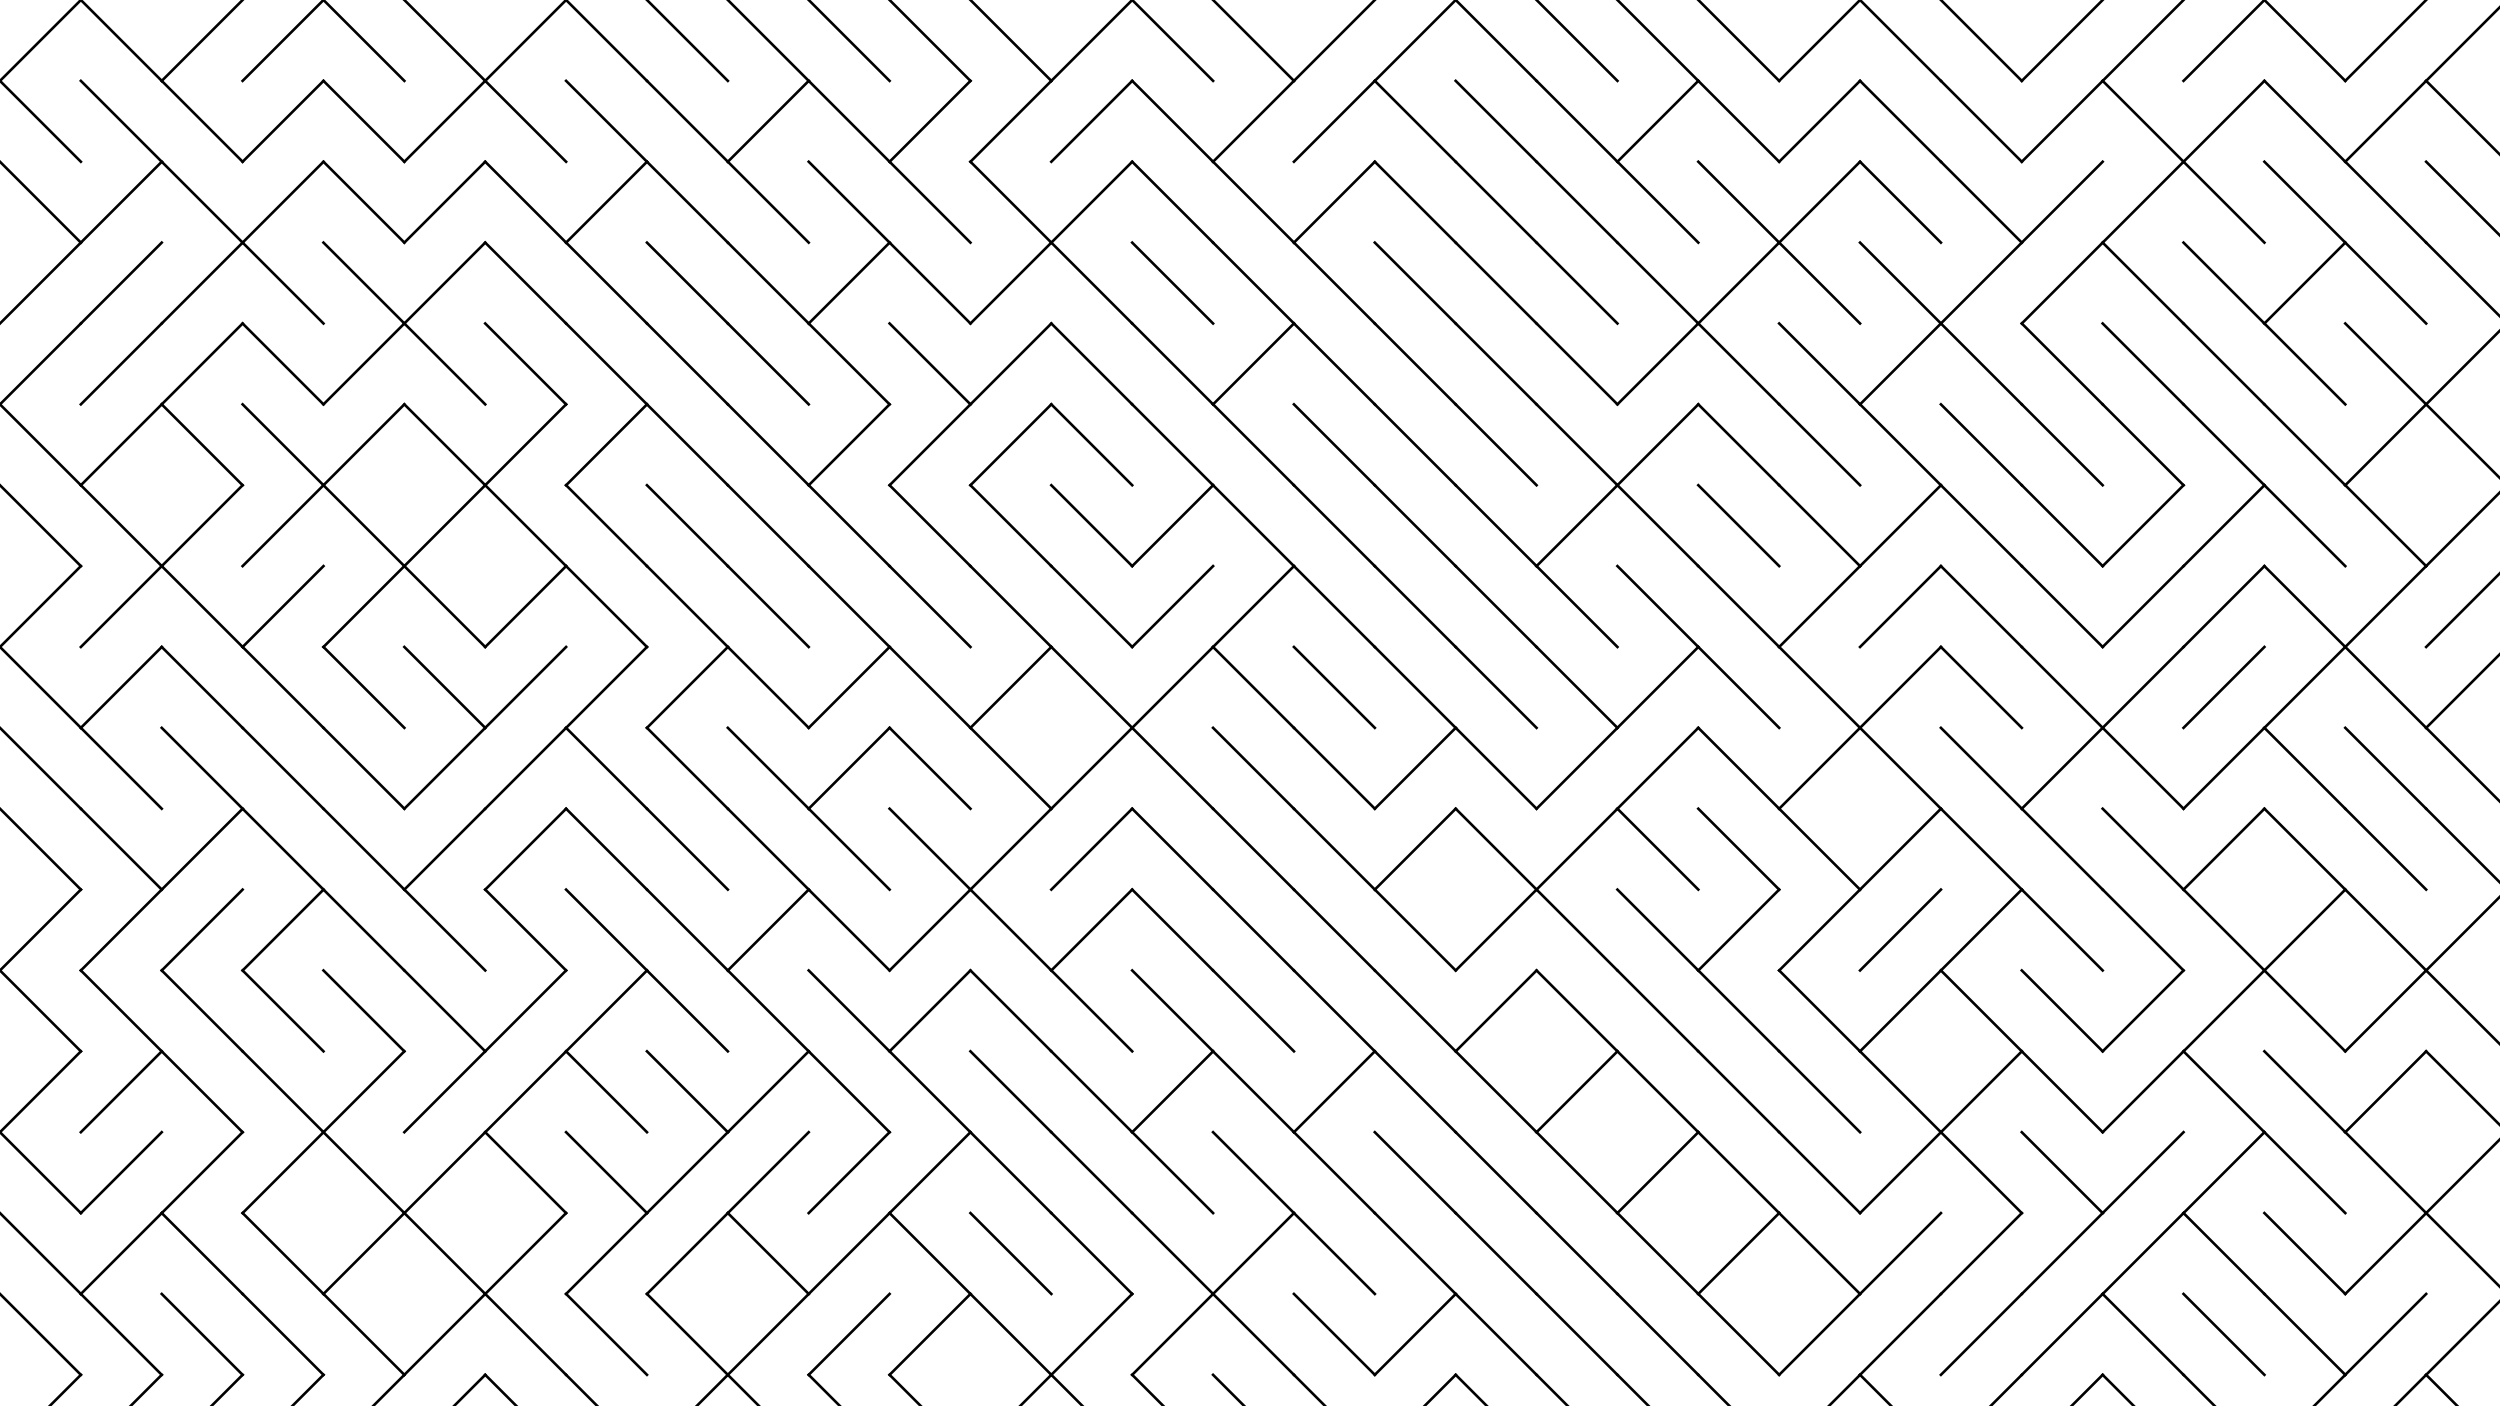 <svg xmlns="http://www.w3.org/2000/svg" version="1.1" xmlns:xlink="http://www.w3.org/1999/xlink" xmlns:svgjs="http://svgjs.dev/svgjs" viewBox="0 0 1422 800"><g stroke-width="1.5" stroke="hsl(353, 98%, 41%)" fill="none" stroke-linecap="square"><line x1="46" y1="0" x2="0" y2="46" opacity="0.22"></line><line x1="46" y1="0" x2="92" y2="46" opacity="0.24"></line><line x1="138" y1="0" x2="92" y2="46" opacity="0.20"></line><line x1="184" y1="0" x2="138" y2="46" opacity="0.14"></line><line x1="184" y1="0" x2="230" y2="46" opacity="0.26"></line><line x1="230" y1="0" x2="276" y2="46" opacity="0.13"></line><line x1="322" y1="0" x2="276" y2="46" opacity="0.98"></line><line x1="322" y1="0" x2="368" y2="46" opacity="0.19"></line><line x1="368" y1="0" x2="414" y2="46" opacity="0.63"></line><line x1="414" y1="0" x2="460" y2="46" opacity="0.66"></line><line x1="460" y1="0" x2="506" y2="46" opacity="0.94"></line><line x1="506" y1="0" x2="552" y2="46" opacity="0.81"></line><line x1="552" y1="0" x2="598" y2="46" opacity="0.96"></line><line x1="644" y1="0" x2="598" y2="46" opacity="0.51"></line><line x1="644" y1="0" x2="690" y2="46" opacity="0.62"></line><line x1="690" y1="0" x2="736" y2="46" opacity="0.76"></line><line x1="782" y1="0" x2="736" y2="46" opacity="0.09"></line><line x1="828" y1="0" x2="782" y2="46" opacity="0.44"></line><line x1="828" y1="0" x2="874" y2="46" opacity="0.84"></line><line x1="874" y1="0" x2="920" y2="46" opacity="0.40"></line><line x1="920" y1="0" x2="966" y2="46" opacity="0.69"></line><line x1="966" y1="0" x2="1012" y2="46" opacity="0.84"></line><line x1="1058" y1="0" x2="1012" y2="46" opacity="0.88"></line><line x1="1058" y1="0" x2="1104" y2="46" opacity="0.90"></line><line x1="1104" y1="0" x2="1150" y2="46" opacity="0.70"></line><line x1="1196" y1="0" x2="1150" y2="46" opacity="0.47"></line><line x1="1242" y1="0" x2="1196" y2="46" opacity="0.27"></line><line x1="1288" y1="0" x2="1242" y2="46" opacity="0.91"></line><line x1="1288" y1="0" x2="1334" y2="46" opacity="0.77"></line><line x1="1380" y1="0" x2="1334" y2="46" opacity="0.18"></line><line x1="1426" y1="0" x2="1380" y2="46" opacity="0.09"></line><line x1="0" y1="46" x2="46" y2="92" opacity="0.53"></line><line x1="46" y1="46" x2="92" y2="92" opacity="0.67"></line><line x1="92" y1="46" x2="138" y2="92" opacity="0.90"></line><line x1="184" y1="46" x2="138" y2="92" opacity="0.45"></line><line x1="184" y1="46" x2="230" y2="92" opacity="0.93"></line><line x1="276" y1="46" x2="230" y2="92" opacity="0.22"></line><line x1="276" y1="46" x2="322" y2="92" opacity="0.55"></line><line x1="322" y1="46" x2="368" y2="92" opacity="0.49"></line><line x1="368" y1="46" x2="414" y2="92" opacity="0.59"></line><line x1="460" y1="46" x2="414" y2="92" opacity="0.77"></line><line x1="460" y1="46" x2="506" y2="92" opacity="0.31"></line><line x1="552" y1="46" x2="506" y2="92" opacity="0.12"></line><line x1="598" y1="46" x2="552" y2="92" opacity="0.71"></line><line x1="644" y1="46" x2="598" y2="92" opacity="0.44"></line><line x1="644" y1="46" x2="690" y2="92" opacity="0.38"></line><line x1="736" y1="46" x2="690" y2="92" opacity="0.09"></line><line x1="782" y1="46" x2="736" y2="92" opacity="0.71"></line><line x1="782" y1="46" x2="828" y2="92" opacity="0.87"></line><line x1="828" y1="46" x2="874" y2="92" opacity="0.25"></line><line x1="874" y1="46" x2="920" y2="92" opacity="0.63"></line><line x1="966" y1="46" x2="920" y2="92" opacity="0.79"></line><line x1="966" y1="46" x2="1012" y2="92" opacity="1.00"></line><line x1="1058" y1="46" x2="1012" y2="92" opacity="0.68"></line><line x1="1058" y1="46" x2="1104" y2="92" opacity="0.42"></line><line x1="1104" y1="46" x2="1150" y2="92" opacity="0.10"></line><line x1="1196" y1="46" x2="1150" y2="92" opacity="0.09"></line><line x1="1196" y1="46" x2="1242" y2="92" opacity="0.46"></line><line x1="1288" y1="46" x2="1242" y2="92" opacity="0.56"></line><line x1="1288" y1="46" x2="1334" y2="92" opacity="0.51"></line><line x1="1380" y1="46" x2="1334" y2="92" opacity="0.89"></line><line x1="1380" y1="46" x2="1426" y2="92" opacity="0.36"></line><line x1="0" y1="92" x2="46" y2="138" opacity="0.25"></line><line x1="92" y1="92" x2="46" y2="138" opacity="0.26"></line><line x1="92" y1="92" x2="138" y2="138" opacity="0.94"></line><line x1="184" y1="92" x2="138" y2="138" opacity="0.50"></line><line x1="184" y1="92" x2="230" y2="138" opacity="0.59"></line><line x1="276" y1="92" x2="230" y2="138" opacity="0.41"></line><line x1="276" y1="92" x2="322" y2="138" opacity="0.27"></line><line x1="368" y1="92" x2="322" y2="138" opacity="0.26"></line><line x1="368" y1="92" x2="414" y2="138" opacity="0.44"></line><line x1="414" y1="92" x2="460" y2="138" opacity="0.42"></line><line x1="460" y1="92" x2="506" y2="138" opacity="0.17"></line><line x1="506" y1="92" x2="552" y2="138" opacity="0.93"></line><line x1="552" y1="92" x2="598" y2="138" opacity="0.66"></line><line x1="644" y1="92" x2="598" y2="138" opacity="0.60"></line><line x1="644" y1="92" x2="690" y2="138" opacity="0.67"></line><line x1="690" y1="92" x2="736" y2="138" opacity="0.19"></line><line x1="782" y1="92" x2="736" y2="138" opacity="0.09"></line><line x1="782" y1="92" x2="828" y2="138" opacity="0.55"></line><line x1="828" y1="92" x2="874" y2="138" opacity="0.70"></line><line x1="874" y1="92" x2="920" y2="138" opacity="0.11"></line><line x1="920" y1="92" x2="966" y2="138" opacity="0.44"></line><line x1="966" y1="92" x2="1012" y2="138" opacity="0.66"></line><line x1="1058" y1="92" x2="1012" y2="138" opacity="0.62"></line><line x1="1058" y1="92" x2="1104" y2="138" opacity="0.42"></line><line x1="1104" y1="92" x2="1150" y2="138" opacity="0.32"></line><line x1="1196" y1="92" x2="1150" y2="138" opacity="0.40"></line><line x1="1242" y1="92" x2="1196" y2="138" opacity="0.33"></line><line x1="1242" y1="92" x2="1288" y2="138" opacity="0.52"></line><line x1="1288" y1="92" x2="1334" y2="138" opacity="0.97"></line><line x1="1334" y1="92" x2="1380" y2="138" opacity="0.27"></line><line x1="1380" y1="92" x2="1426" y2="138" opacity="0.34"></line><line x1="46" y1="138" x2="0" y2="184" opacity="0.94"></line><line x1="92" y1="138" x2="46" y2="184" opacity="0.40"></line><line x1="138" y1="138" x2="92" y2="184" opacity="0.57"></line><line x1="138" y1="138" x2="184" y2="184" opacity="0.51"></line><line x1="184" y1="138" x2="230" y2="184" opacity="0.86"></line><line x1="276" y1="138" x2="230" y2="184" opacity="0.28"></line><line x1="276" y1="138" x2="322" y2="184" opacity="0.21"></line><line x1="322" y1="138" x2="368" y2="184" opacity="0.55"></line><line x1="368" y1="138" x2="414" y2="184" opacity="0.63"></line><line x1="414" y1="138" x2="460" y2="184" opacity="0.50"></line><line x1="506" y1="138" x2="460" y2="184" opacity="0.09"></line><line x1="506" y1="138" x2="552" y2="184" opacity="0.83"></line><line x1="598" y1="138" x2="552" y2="184" opacity="0.83"></line><line x1="598" y1="138" x2="644" y2="184" opacity="0.60"></line><line x1="644" y1="138" x2="690" y2="184" opacity="0.70"></line><line x1="690" y1="138" x2="736" y2="184" opacity="0.52"></line><line x1="736" y1="138" x2="782" y2="184" opacity="0.73"></line><line x1="782" y1="138" x2="828" y2="184" opacity="0.65"></line><line x1="828" y1="138" x2="874" y2="184" opacity="0.44"></line><line x1="874" y1="138" x2="920" y2="184" opacity="0.63"></line><line x1="920" y1="138" x2="966" y2="184" opacity="0.25"></line><line x1="1012" y1="138" x2="966" y2="184" opacity="0.22"></line><line x1="1012" y1="138" x2="1058" y2="184" opacity="0.96"></line><line x1="1058" y1="138" x2="1104" y2="184" opacity="0.39"></line><line x1="1150" y1="138" x2="1104" y2="184" opacity="0.97"></line><line x1="1196" y1="138" x2="1150" y2="184" opacity="0.79"></line><line x1="1196" y1="138" x2="1242" y2="184" opacity="0.61"></line><line x1="1242" y1="138" x2="1288" y2="184" opacity="0.94"></line><line x1="1334" y1="138" x2="1288" y2="184" opacity="0.93"></line><line x1="1334" y1="138" x2="1380" y2="184" opacity="0.47"></line><line x1="1380" y1="138" x2="1426" y2="184" opacity="0.39"></line><line x1="46" y1="184" x2="0" y2="230" opacity="1.00"></line><line x1="92" y1="184" x2="46" y2="230" opacity="0.87"></line><line x1="138" y1="184" x2="92" y2="230" opacity="0.31"></line><line x1="138" y1="184" x2="184" y2="230" opacity="0.30"></line><line x1="230" y1="184" x2="184" y2="230" opacity="0.31"></line><line x1="230" y1="184" x2="276" y2="230" opacity="0.63"></line><line x1="276" y1="184" x2="322" y2="230" opacity="0.42"></line><line x1="322" y1="184" x2="368" y2="230" opacity="0.97"></line><line x1="368" y1="184" x2="414" y2="230" opacity="0.49"></line><line x1="414" y1="184" x2="460" y2="230" opacity="0.86"></line><line x1="460" y1="184" x2="506" y2="230" opacity="0.72"></line><line x1="506" y1="184" x2="552" y2="230" opacity="0.71"></line><line x1="598" y1="184" x2="552" y2="230" opacity="0.16"></line><line x1="598" y1="184" x2="644" y2="230" opacity="0.15"></line><line x1="644" y1="184" x2="690" y2="230" opacity="0.46"></line><line x1="736" y1="184" x2="690" y2="230" opacity="0.45"></line><line x1="736" y1="184" x2="782" y2="230" opacity="0.17"></line><line x1="782" y1="184" x2="828" y2="230" opacity="0.17"></line><line x1="828" y1="184" x2="874" y2="230" opacity="0.22"></line><line x1="874" y1="184" x2="920" y2="230" opacity="0.19"></line><line x1="966" y1="184" x2="920" y2="230" opacity="0.19"></line><line x1="966" y1="184" x2="1012" y2="230" opacity="0.73"></line><line x1="1012" y1="184" x2="1058" y2="230" opacity="0.90"></line><line x1="1104" y1="184" x2="1058" y2="230" opacity="0.08"></line><line x1="1104" y1="184" x2="1150" y2="230" opacity="0.98"></line><line x1="1150" y1="184" x2="1196" y2="230" opacity="0.76"></line><line x1="1196" y1="184" x2="1242" y2="230" opacity="0.79"></line><line x1="1242" y1="184" x2="1288" y2="230" opacity="0.83"></line><line x1="1288" y1="184" x2="1334" y2="230" opacity="0.36"></line><line x1="1334" y1="184" x2="1380" y2="230" opacity="0.70"></line><line x1="1426" y1="184" x2="1380" y2="230" opacity="0.98"></line><line x1="0" y1="230" x2="46" y2="276" opacity="0.80"></line><line x1="92" y1="230" x2="46" y2="276" opacity="0.82"></line><line x1="92" y1="230" x2="138" y2="276" opacity="0.20"></line><line x1="138" y1="230" x2="184" y2="276" opacity="0.14"></line><line x1="230" y1="230" x2="184" y2="276" opacity="0.09"></line><line x1="230" y1="230" x2="276" y2="276" opacity="0.10"></line><line x1="322" y1="230" x2="276" y2="276" opacity="0.97"></line><line x1="368" y1="230" x2="322" y2="276" opacity="0.61"></line><line x1="368" y1="230" x2="414" y2="276" opacity="0.50"></line><line x1="414" y1="230" x2="460" y2="276" opacity="0.84"></line><line x1="506" y1="230" x2="460" y2="276" opacity="0.35"></line><line x1="552" y1="230" x2="506" y2="276" opacity="0.80"></line><line x1="598" y1="230" x2="552" y2="276" opacity="0.44"></line><line x1="598" y1="230" x2="644" y2="276" opacity="0.14"></line><line x1="644" y1="230" x2="690" y2="276" opacity="0.82"></line><line x1="690" y1="230" x2="736" y2="276" opacity="0.19"></line><line x1="736" y1="230" x2="782" y2="276" opacity="0.53"></line><line x1="782" y1="230" x2="828" y2="276" opacity="0.10"></line><line x1="828" y1="230" x2="874" y2="276" opacity="0.98"></line><line x1="874" y1="230" x2="920" y2="276" opacity="0.59"></line><line x1="966" y1="230" x2="920" y2="276" opacity="0.96"></line><line x1="966" y1="230" x2="1012" y2="276" opacity="0.11"></line><line x1="1012" y1="230" x2="1058" y2="276" opacity="1.00"></line><line x1="1058" y1="230" x2="1104" y2="276" opacity="0.46"></line><line x1="1104" y1="230" x2="1150" y2="276" opacity="0.53"></line><line x1="1150" y1="230" x2="1196" y2="276" opacity="0.86"></line><line x1="1196" y1="230" x2="1242" y2="276" opacity="0.65"></line><line x1="1242" y1="230" x2="1288" y2="276" opacity="0.58"></line><line x1="1288" y1="230" x2="1334" y2="276" opacity="0.27"></line><line x1="1380" y1="230" x2="1334" y2="276" opacity="0.68"></line><line x1="1380" y1="230" x2="1426" y2="276" opacity="0.66"></line><line x1="0" y1="276" x2="46" y2="322" opacity="0.77"></line><line x1="46" y1="276" x2="92" y2="322" opacity="0.94"></line><line x1="138" y1="276" x2="92" y2="322" opacity="0.49"></line><line x1="184" y1="276" x2="138" y2="322" opacity="0.42"></line><line x1="184" y1="276" x2="230" y2="322" opacity="0.81"></line><line x1="276" y1="276" x2="230" y2="322" opacity="0.48"></line><line x1="276" y1="276" x2="322" y2="322" opacity="0.37"></line><line x1="322" y1="276" x2="368" y2="322" opacity="0.77"></line><line x1="368" y1="276" x2="414" y2="322" opacity="0.55"></line><line x1="414" y1="276" x2="460" y2="322" opacity="0.65"></line><line x1="460" y1="276" x2="506" y2="322" opacity="0.19"></line><line x1="506" y1="276" x2="552" y2="322" opacity="0.08"></line><line x1="552" y1="276" x2="598" y2="322" opacity="0.32"></line><line x1="598" y1="276" x2="644" y2="322" opacity="0.93"></line><line x1="690" y1="276" x2="644" y2="322" opacity="0.73"></line><line x1="690" y1="276" x2="736" y2="322" opacity="0.19"></line><line x1="736" y1="276" x2="782" y2="322" opacity="0.19"></line><line x1="782" y1="276" x2="828" y2="322" opacity="0.11"></line><line x1="828" y1="276" x2="874" y2="322" opacity="0.98"></line><line x1="920" y1="276" x2="874" y2="322" opacity="0.91"></line><line x1="920" y1="276" x2="966" y2="322" opacity="0.11"></line><line x1="966" y1="276" x2="1012" y2="322" opacity="0.36"></line><line x1="1012" y1="276" x2="1058" y2="322" opacity="0.45"></line><line x1="1104" y1="276" x2="1058" y2="322" opacity="0.39"></line><line x1="1104" y1="276" x2="1150" y2="322" opacity="0.33"></line><line x1="1150" y1="276" x2="1196" y2="322" opacity="0.98"></line><line x1="1242" y1="276" x2="1196" y2="322" opacity="0.77"></line><line x1="1288" y1="276" x2="1242" y2="322" opacity="0.34"></line><line x1="1288" y1="276" x2="1334" y2="322" opacity="0.84"></line><line x1="1334" y1="276" x2="1380" y2="322" opacity="0.59"></line><line x1="1426" y1="276" x2="1380" y2="322" opacity="0.07"></line><line x1="46" y1="322" x2="0" y2="368" opacity="0.96"></line><line x1="92" y1="322" x2="46" y2="368" opacity="0.28"></line><line x1="92" y1="322" x2="138" y2="368" opacity="0.82"></line><line x1="184" y1="322" x2="138" y2="368" opacity="0.25"></line><line x1="230" y1="322" x2="184" y2="368" opacity="0.93"></line><line x1="230" y1="322" x2="276" y2="368" opacity="0.45"></line><line x1="322" y1="322" x2="276" y2="368" opacity="0.23"></line><line x1="322" y1="322" x2="368" y2="368" opacity="0.30"></line><line x1="368" y1="322" x2="414" y2="368" opacity="0.83"></line><line x1="414" y1="322" x2="460" y2="368" opacity="0.53"></line><line x1="460" y1="322" x2="506" y2="368" opacity="0.68"></line><line x1="506" y1="322" x2="552" y2="368" opacity="0.83"></line><line x1="552" y1="322" x2="598" y2="368" opacity="0.39"></line><line x1="598" y1="322" x2="644" y2="368" opacity="0.21"></line><line x1="690" y1="322" x2="644" y2="368" opacity="0.97"></line><line x1="736" y1="322" x2="690" y2="368" opacity="0.72"></line><line x1="736" y1="322" x2="782" y2="368" opacity="0.50"></line><line x1="782" y1="322" x2="828" y2="368" opacity="0.83"></line><line x1="828" y1="322" x2="874" y2="368" opacity="0.63"></line><line x1="874" y1="322" x2="920" y2="368" opacity="0.85"></line><line x1="920" y1="322" x2="966" y2="368" opacity="0.85"></line><line x1="966" y1="322" x2="1012" y2="368" opacity="0.55"></line><line x1="1058" y1="322" x2="1012" y2="368" opacity="0.59"></line><line x1="1104" y1="322" x2="1058" y2="368" opacity="0.85"></line><line x1="1104" y1="322" x2="1150" y2="368" opacity="0.68"></line><line x1="1150" y1="322" x2="1196" y2="368" opacity="0.60"></line><line x1="1242" y1="322" x2="1196" y2="368" opacity="0.41"></line><line x1="1288" y1="322" x2="1242" y2="368" opacity="0.32"></line><line x1="1288" y1="322" x2="1334" y2="368" opacity="0.39"></line><line x1="1380" y1="322" x2="1334" y2="368" opacity="0.87"></line><line x1="1426" y1="322" x2="1380" y2="368" opacity="0.87"></line><line x1="0" y1="368" x2="46" y2="414" opacity="0.90"></line><line x1="92" y1="368" x2="46" y2="414" opacity="0.80"></line><line x1="92" y1="368" x2="138" y2="414" opacity="0.11"></line><line x1="138" y1="368" x2="184" y2="414" opacity="0.36"></line><line x1="184" y1="368" x2="230" y2="414" opacity="0.67"></line><line x1="230" y1="368" x2="276" y2="414" opacity="0.58"></line><line x1="322" y1="368" x2="276" y2="414" opacity="0.70"></line><line x1="368" y1="368" x2="322" y2="414" opacity="0.97"></line><line x1="414" y1="368" x2="368" y2="414" opacity="0.62"></line><line x1="414" y1="368" x2="460" y2="414" opacity="0.82"></line><line x1="506" y1="368" x2="460" y2="414" opacity="0.33"></line><line x1="506" y1="368" x2="552" y2="414" opacity="0.59"></line><line x1="598" y1="368" x2="552" y2="414" opacity="0.77"></line><line x1="598" y1="368" x2="644" y2="414" opacity="0.69"></line><line x1="690" y1="368" x2="644" y2="414" opacity="0.77"></line><line x1="690" y1="368" x2="736" y2="414" opacity="0.46"></line><line x1="736" y1="368" x2="782" y2="414" opacity="0.96"></line><line x1="782" y1="368" x2="828" y2="414" opacity="0.59"></line><line x1="828" y1="368" x2="874" y2="414" opacity="0.57"></line><line x1="874" y1="368" x2="920" y2="414" opacity="0.48"></line><line x1="966" y1="368" x2="920" y2="414" opacity="0.08"></line><line x1="966" y1="368" x2="1012" y2="414" opacity="0.39"></line><line x1="1012" y1="368" x2="1058" y2="414" opacity="0.36"></line><line x1="1104" y1="368" x2="1058" y2="414" opacity="0.12"></line><line x1="1104" y1="368" x2="1150" y2="414" opacity="0.64"></line><line x1="1150" y1="368" x2="1196" y2="414" opacity="0.74"></line><line x1="1242" y1="368" x2="1196" y2="414" opacity="0.38"></line><line x1="1288" y1="368" x2="1242" y2="414" opacity="0.36"></line><line x1="1334" y1="368" x2="1288" y2="414" opacity="0.35"></line><line x1="1334" y1="368" x2="1380" y2="414" opacity="0.23"></line><line x1="1426" y1="368" x2="1380" y2="414" opacity="0.86"></line><line x1="0" y1="414" x2="46" y2="460" opacity="0.15"></line><line x1="46" y1="414" x2="92" y2="460" opacity="0.97"></line><line x1="92" y1="414" x2="138" y2="460" opacity="0.67"></line><line x1="138" y1="414" x2="184" y2="460" opacity="0.66"></line><line x1="184" y1="414" x2="230" y2="460" opacity="0.79"></line><line x1="276" y1="414" x2="230" y2="460" opacity="0.72"></line><line x1="322" y1="414" x2="276" y2="460" opacity="0.39"></line><line x1="322" y1="414" x2="368" y2="460" opacity="0.36"></line><line x1="368" y1="414" x2="414" y2="460" opacity="0.36"></line><line x1="414" y1="414" x2="460" y2="460" opacity="0.42"></line><line x1="506" y1="414" x2="460" y2="460" opacity="0.84"></line><line x1="506" y1="414" x2="552" y2="460" opacity="0.41"></line><line x1="552" y1="414" x2="598" y2="460" opacity="0.64"></line><line x1="644" y1="414" x2="598" y2="460" opacity="0.72"></line><line x1="644" y1="414" x2="690" y2="460" opacity="0.10"></line><line x1="690" y1="414" x2="736" y2="460" opacity="0.82"></line><line x1="736" y1="414" x2="782" y2="460" opacity="0.57"></line><line x1="828" y1="414" x2="782" y2="460" opacity="0.46"></line><line x1="828" y1="414" x2="874" y2="460" opacity="0.27"></line><line x1="920" y1="414" x2="874" y2="460" opacity="0.25"></line><line x1="966" y1="414" x2="920" y2="460" opacity="0.88"></line><line x1="966" y1="414" x2="1012" y2="460" opacity="0.98"></line><line x1="1058" y1="414" x2="1012" y2="460" opacity="0.13"></line><line x1="1058" y1="414" x2="1104" y2="460" opacity="0.73"></line><line x1="1104" y1="414" x2="1150" y2="460" opacity="0.81"></line><line x1="1196" y1="414" x2="1150" y2="460" opacity="0.58"></line><line x1="1196" y1="414" x2="1242" y2="460" opacity="0.39"></line><line x1="1288" y1="414" x2="1242" y2="460" opacity="0.26"></line><line x1="1288" y1="414" x2="1334" y2="460" opacity="0.62"></line><line x1="1334" y1="414" x2="1380" y2="460" opacity="0.57"></line><line x1="1380" y1="414" x2="1426" y2="460" opacity="0.55"></line><line x1="0" y1="460" x2="46" y2="506" opacity="0.98"></line><line x1="46" y1="460" x2="92" y2="506" opacity="0.13"></line><line x1="138" y1="460" x2="92" y2="506" opacity="0.80"></line><line x1="138" y1="460" x2="184" y2="506" opacity="0.20"></line><line x1="184" y1="460" x2="230" y2="506" opacity="0.89"></line><line x1="276" y1="460" x2="230" y2="506" opacity="0.77"></line><line x1="322" y1="460" x2="276" y2="506" opacity="0.65"></line><line x1="322" y1="460" x2="368" y2="506" opacity="0.32"></line><line x1="368" y1="460" x2="414" y2="506" opacity="0.76"></line><line x1="414" y1="460" x2="460" y2="506" opacity="0.65"></line><line x1="460" y1="460" x2="506" y2="506" opacity="0.27"></line><line x1="506" y1="460" x2="552" y2="506" opacity="0.19"></line><line x1="598" y1="460" x2="552" y2="506" opacity="0.11"></line><line x1="644" y1="460" x2="598" y2="506" opacity="0.43"></line><line x1="644" y1="460" x2="690" y2="506" opacity="0.16"></line><line x1="690" y1="460" x2="736" y2="506" opacity="0.64"></line><line x1="736" y1="460" x2="782" y2="506" opacity="0.23"></line><line x1="828" y1="460" x2="782" y2="506" opacity="0.25"></line><line x1="828" y1="460" x2="874" y2="506" opacity="0.98"></line><line x1="920" y1="460" x2="874" y2="506" opacity="0.65"></line><line x1="920" y1="460" x2="966" y2="506" opacity="0.29"></line><line x1="966" y1="460" x2="1012" y2="506" opacity="0.99"></line><line x1="1012" y1="460" x2="1058" y2="506" opacity="0.48"></line><line x1="1104" y1="460" x2="1058" y2="506" opacity="0.45"></line><line x1="1104" y1="460" x2="1150" y2="506" opacity="0.47"></line><line x1="1150" y1="460" x2="1196" y2="506" opacity="0.38"></line><line x1="1196" y1="460" x2="1242" y2="506" opacity="0.07"></line><line x1="1288" y1="460" x2="1242" y2="506" opacity="0.15"></line><line x1="1288" y1="460" x2="1334" y2="506" opacity="0.89"></line><line x1="1334" y1="460" x2="1380" y2="506" opacity="0.47"></line><line x1="1380" y1="460" x2="1426" y2="506" opacity="0.68"></line><line x1="46" y1="506" x2="0" y2="552" opacity="0.46"></line><line x1="92" y1="506" x2="46" y2="552" opacity="0.18"></line><line x1="138" y1="506" x2="92" y2="552" opacity="0.50"></line><line x1="184" y1="506" x2="138" y2="552" opacity="0.13"></line><line x1="184" y1="506" x2="230" y2="552" opacity="0.81"></line><line x1="230" y1="506" x2="276" y2="552" opacity="0.40"></line><line x1="276" y1="506" x2="322" y2="552" opacity="0.19"></line><line x1="322" y1="506" x2="368" y2="552" opacity="0.67"></line><line x1="368" y1="506" x2="414" y2="552" opacity="0.18"></line><line x1="460" y1="506" x2="414" y2="552" opacity="0.49"></line><line x1="460" y1="506" x2="506" y2="552" opacity="0.32"></line><line x1="552" y1="506" x2="506" y2="552" opacity="0.88"></line><line x1="552" y1="506" x2="598" y2="552" opacity="0.54"></line><line x1="644" y1="506" x2="598" y2="552" opacity="0.27"></line><line x1="644" y1="506" x2="690" y2="552" opacity="0.36"></line><line x1="690" y1="506" x2="736" y2="552" opacity="0.53"></line><line x1="736" y1="506" x2="782" y2="552" opacity="0.48"></line><line x1="782" y1="506" x2="828" y2="552" opacity="0.50"></line><line x1="874" y1="506" x2="828" y2="552" opacity="0.87"></line><line x1="874" y1="506" x2="920" y2="552" opacity="0.44"></line><line x1="920" y1="506" x2="966" y2="552" opacity="0.14"></line><line x1="1012" y1="506" x2="966" y2="552" opacity="0.90"></line><line x1="1058" y1="506" x2="1012" y2="552" opacity="0.96"></line><line x1="1104" y1="506" x2="1058" y2="552" opacity="0.55"></line><line x1="1150" y1="506" x2="1104" y2="552" opacity="0.29"></line><line x1="1150" y1="506" x2="1196" y2="552" opacity="0.56"></line><line x1="1196" y1="506" x2="1242" y2="552" opacity="0.40"></line><line x1="1242" y1="506" x2="1288" y2="552" opacity="0.16"></line><line x1="1334" y1="506" x2="1288" y2="552" opacity="0.74"></line><line x1="1334" y1="506" x2="1380" y2="552" opacity="0.61"></line><line x1="1426" y1="506" x2="1380" y2="552" opacity="0.55"></line><line x1="0" y1="552" x2="46" y2="598" opacity="0.57"></line><line x1="46" y1="552" x2="92" y2="598" opacity="0.19"></line><line x1="92" y1="552" x2="138" y2="598" opacity="0.81"></line><line x1="138" y1="552" x2="184" y2="598" opacity="0.49"></line><line x1="184" y1="552" x2="230" y2="598" opacity="0.71"></line><line x1="230" y1="552" x2="276" y2="598" opacity="0.37"></line><line x1="322" y1="552" x2="276" y2="598" opacity="0.41"></line><line x1="368" y1="552" x2="322" y2="598" opacity="0.23"></line><line x1="368" y1="552" x2="414" y2="598" opacity="0.65"></line><line x1="414" y1="552" x2="460" y2="598" opacity="0.46"></line><line x1="460" y1="552" x2="506" y2="598" opacity="0.63"></line><line x1="552" y1="552" x2="506" y2="598" opacity="0.93"></line><line x1="552" y1="552" x2="598" y2="598" opacity="0.83"></line><line x1="598" y1="552" x2="644" y2="598" opacity="0.11"></line><line x1="644" y1="552" x2="690" y2="598" opacity="0.32"></line><line x1="690" y1="552" x2="736" y2="598" opacity="0.61"></line><line x1="736" y1="552" x2="782" y2="598" opacity="0.69"></line><line x1="782" y1="552" x2="828" y2="598" opacity="0.95"></line><line x1="874" y1="552" x2="828" y2="598" opacity="0.99"></line><line x1="874" y1="552" x2="920" y2="598" opacity="0.85"></line><line x1="920" y1="552" x2="966" y2="598" opacity="0.58"></line><line x1="966" y1="552" x2="1012" y2="598" opacity="0.09"></line><line x1="1012" y1="552" x2="1058" y2="598" opacity="0.56"></line><line x1="1104" y1="552" x2="1058" y2="598" opacity="0.66"></line><line x1="1104" y1="552" x2="1150" y2="598" opacity="0.23"></line><line x1="1150" y1="552" x2="1196" y2="598" opacity="0.59"></line><line x1="1242" y1="552" x2="1196" y2="598" opacity="0.19"></line><line x1="1288" y1="552" x2="1242" y2="598" opacity="0.88"></line><line x1="1288" y1="552" x2="1334" y2="598" opacity="0.20"></line><line x1="1380" y1="552" x2="1334" y2="598" opacity="0.58"></line><line x1="1380" y1="552" x2="1426" y2="598" opacity="0.27"></line><line x1="46" y1="598" x2="0" y2="644" opacity="0.75"></line><line x1="92" y1="598" x2="46" y2="644" opacity="0.25"></line><line x1="92" y1="598" x2="138" y2="644" opacity="0.80"></line><line x1="138" y1="598" x2="184" y2="644" opacity="0.30"></line><line x1="230" y1="598" x2="184" y2="644" opacity="0.57"></line><line x1="276" y1="598" x2="230" y2="644" opacity="0.97"></line><line x1="322" y1="598" x2="276" y2="644" opacity="0.13"></line><line x1="322" y1="598" x2="368" y2="644" opacity="0.59"></line><line x1="368" y1="598" x2="414" y2="644" opacity="0.21"></line><line x1="460" y1="598" x2="414" y2="644" opacity="0.66"></line><line x1="460" y1="598" x2="506" y2="644" opacity="0.87"></line><line x1="506" y1="598" x2="552" y2="644" opacity="0.28"></line><line x1="552" y1="598" x2="598" y2="644" opacity="0.66"></line><line x1="598" y1="598" x2="644" y2="644" opacity="0.69"></line><line x1="690" y1="598" x2="644" y2="644" opacity="0.93"></line><line x1="690" y1="598" x2="736" y2="644" opacity="0.74"></line><line x1="782" y1="598" x2="736" y2="644" opacity="0.27"></line><line x1="782" y1="598" x2="828" y2="644" opacity="0.99"></line><line x1="828" y1="598" x2="874" y2="644" opacity="0.66"></line><line x1="920" y1="598" x2="874" y2="644" opacity="0.44"></line><line x1="920" y1="598" x2="966" y2="644" opacity="0.14"></line><line x1="966" y1="598" x2="1012" y2="644" opacity="0.19"></line><line x1="1012" y1="598" x2="1058" y2="644" opacity="0.10"></line><line x1="1058" y1="598" x2="1104" y2="644" opacity="0.69"></line><line x1="1150" y1="598" x2="1104" y2="644" opacity="0.33"></line><line x1="1150" y1="598" x2="1196" y2="644" opacity="0.14"></line><line x1="1242" y1="598" x2="1196" y2="644" opacity="0.23"></line><line x1="1242" y1="598" x2="1288" y2="644" opacity="0.35"></line><line x1="1288" y1="598" x2="1334" y2="644" opacity="0.90"></line><line x1="1380" y1="598" x2="1334" y2="644" opacity="0.92"></line><line x1="1380" y1="598" x2="1426" y2="644" opacity="0.96"></line><line x1="0" y1="644" x2="46" y2="690" opacity="0.75"></line><line x1="92" y1="644" x2="46" y2="690" opacity="0.82"></line><line x1="138" y1="644" x2="92" y2="690" opacity="0.64"></line><line x1="184" y1="644" x2="138" y2="690" opacity="0.49"></line><line x1="184" y1="644" x2="230" y2="690" opacity="0.19"></line><line x1="276" y1="644" x2="230" y2="690" opacity="0.38"></line><line x1="276" y1="644" x2="322" y2="690" opacity="0.96"></line><line x1="322" y1="644" x2="368" y2="690" opacity="0.19"></line><line x1="414" y1="644" x2="368" y2="690" opacity="0.72"></line><line x1="460" y1="644" x2="414" y2="690" opacity="0.43"></line><line x1="506" y1="644" x2="460" y2="690" opacity="0.90"></line><line x1="552" y1="644" x2="506" y2="690" opacity="0.17"></line><line x1="552" y1="644" x2="598" y2="690" opacity="0.92"></line><line x1="598" y1="644" x2="644" y2="690" opacity="0.43"></line><line x1="644" y1="644" x2="690" y2="690" opacity="0.08"></line><line x1="690" y1="644" x2="736" y2="690" opacity="0.80"></line><line x1="736" y1="644" x2="782" y2="690" opacity="0.78"></line><line x1="782" y1="644" x2="828" y2="690" opacity="0.39"></line><line x1="828" y1="644" x2="874" y2="690" opacity="0.92"></line><line x1="874" y1="644" x2="920" y2="690" opacity="0.77"></line><line x1="966" y1="644" x2="920" y2="690" opacity="0.63"></line><line x1="966" y1="644" x2="1012" y2="690" opacity="0.08"></line><line x1="1012" y1="644" x2="1058" y2="690" opacity="0.35"></line><line x1="1104" y1="644" x2="1058" y2="690" opacity="0.21"></line><line x1="1104" y1="644" x2="1150" y2="690" opacity="0.34"></line><line x1="1150" y1="644" x2="1196" y2="690" opacity="0.48"></line><line x1="1242" y1="644" x2="1196" y2="690" opacity="0.94"></line><line x1="1288" y1="644" x2="1242" y2="690" opacity="0.09"></line><line x1="1288" y1="644" x2="1334" y2="690" opacity="0.89"></line><line x1="1334" y1="644" x2="1380" y2="690" opacity="0.89"></line><line x1="1426" y1="644" x2="1380" y2="690" opacity="0.28"></line><line x1="0" y1="690" x2="46" y2="736" opacity="0.36"></line><line x1="92" y1="690" x2="46" y2="736" opacity="0.91"></line><line x1="92" y1="690" x2="138" y2="736" opacity="0.68"></line><line x1="138" y1="690" x2="184" y2="736" opacity="0.68"></line><line x1="230" y1="690" x2="184" y2="736" opacity="0.22"></line><line x1="230" y1="690" x2="276" y2="736" opacity="0.72"></line><line x1="322" y1="690" x2="276" y2="736" opacity="0.72"></line><line x1="368" y1="690" x2="322" y2="736" opacity="0.85"></line><line x1="414" y1="690" x2="368" y2="736" opacity="0.97"></line><line x1="414" y1="690" x2="460" y2="736" opacity="0.08"></line><line x1="506" y1="690" x2="460" y2="736" opacity="0.92"></line><line x1="506" y1="690" x2="552" y2="736" opacity="0.54"></line><line x1="552" y1="690" x2="598" y2="736" opacity="0.20"></line><line x1="598" y1="690" x2="644" y2="736" opacity="0.37"></line><line x1="644" y1="690" x2="690" y2="736" opacity="0.56"></line><line x1="736" y1="690" x2="690" y2="736" opacity="0.70"></line><line x1="736" y1="690" x2="782" y2="736" opacity="0.76"></line><line x1="782" y1="690" x2="828" y2="736" opacity="0.27"></line><line x1="828" y1="690" x2="874" y2="736" opacity="0.42"></line><line x1="874" y1="690" x2="920" y2="736" opacity="0.47"></line><line x1="920" y1="690" x2="966" y2="736" opacity="0.79"></line><line x1="1012" y1="690" x2="966" y2="736" opacity="0.80"></line><line x1="1012" y1="690" x2="1058" y2="736" opacity="0.51"></line><line x1="1104" y1="690" x2="1058" y2="736" opacity="0.64"></line><line x1="1150" y1="690" x2="1104" y2="736" opacity="1.00"></line><line x1="1196" y1="690" x2="1150" y2="736" opacity="0.77"></line><line x1="1242" y1="690" x2="1196" y2="736" opacity="0.69"></line><line x1="1242" y1="690" x2="1288" y2="736" opacity="0.87"></line><line x1="1288" y1="690" x2="1334" y2="736" opacity="0.36"></line><line x1="1380" y1="690" x2="1334" y2="736" opacity="0.85"></line><line x1="1380" y1="690" x2="1426" y2="736" opacity="0.68"></line><line x1="0" y1="736" x2="46" y2="782" opacity="0.50"></line><line x1="46" y1="736" x2="92" y2="782" opacity="0.44"></line><line x1="92" y1="736" x2="138" y2="782" opacity="0.52"></line><line x1="138" y1="736" x2="184" y2="782" opacity="0.88"></line><line x1="184" y1="736" x2="230" y2="782" opacity="0.58"></line><line x1="276" y1="736" x2="230" y2="782" opacity="0.75"></line><line x1="276" y1="736" x2="322" y2="782" opacity="0.89"></line><line x1="322" y1="736" x2="368" y2="782" opacity="0.80"></line><line x1="368" y1="736" x2="414" y2="782" opacity="0.29"></line><line x1="460" y1="736" x2="414" y2="782" opacity="0.13"></line><line x1="506" y1="736" x2="460" y2="782" opacity="0.58"></line><line x1="552" y1="736" x2="506" y2="782" opacity="0.46"></line><line x1="552" y1="736" x2="598" y2="782" opacity="0.94"></line><line x1="644" y1="736" x2="598" y2="782" opacity="0.99"></line><line x1="690" y1="736" x2="644" y2="782" opacity="0.68"></line><line x1="690" y1="736" x2="736" y2="782" opacity="0.29"></line><line x1="736" y1="736" x2="782" y2="782" opacity="0.56"></line><line x1="828" y1="736" x2="782" y2="782" opacity="0.64"></line><line x1="828" y1="736" x2="874" y2="782" opacity="0.13"></line><line x1="874" y1="736" x2="920" y2="782" opacity="0.51"></line><line x1="920" y1="736" x2="966" y2="782" opacity="0.55"></line><line x1="966" y1="736" x2="1012" y2="782" opacity="0.20"></line><line x1="1058" y1="736" x2="1012" y2="782" opacity="0.65"></line><line x1="1104" y1="736" x2="1058" y2="782" opacity="1.00"></line><line x1="1150" y1="736" x2="1104" y2="782" opacity="0.51"></line><line x1="1196" y1="736" x2="1150" y2="782" opacity="0.57"></line><line x1="1196" y1="736" x2="1242" y2="782" opacity="0.40"></line><line x1="1242" y1="736" x2="1288" y2="782" opacity="0.80"></line><line x1="1288" y1="736" x2="1334" y2="782" opacity="0.85"></line><line x1="1380" y1="736" x2="1334" y2="782" opacity="0.39"></line><line x1="1426" y1="736" x2="1380" y2="782" opacity="0.69"></line><line x1="46" y1="782" x2="0" y2="828" opacity="0.16"></line><line x1="92" y1="782" x2="46" y2="828" opacity="0.97"></line><line x1="138" y1="782" x2="92" y2="828" opacity="0.58"></line><line x1="184" y1="782" x2="138" y2="828" opacity="0.11"></line><line x1="230" y1="782" x2="184" y2="828" opacity="0.25"></line><line x1="276" y1="782" x2="230" y2="828" opacity="0.31"></line><line x1="276" y1="782" x2="322" y2="828" opacity="0.85"></line><line x1="322" y1="782" x2="368" y2="828" opacity="0.45"></line><line x1="414" y1="782" x2="368" y2="828" opacity="0.32"></line><line x1="414" y1="782" x2="460" y2="828" opacity="0.75"></line><line x1="460" y1="782" x2="506" y2="828" opacity="0.86"></line><line x1="506" y1="782" x2="552" y2="828" opacity="0.62"></line><line x1="598" y1="782" x2="552" y2="828" opacity="0.90"></line><line x1="598" y1="782" x2="644" y2="828" opacity="0.47"></line><line x1="644" y1="782" x2="690" y2="828" opacity="0.32"></line><line x1="690" y1="782" x2="736" y2="828" opacity="0.59"></line><line x1="736" y1="782" x2="782" y2="828" opacity="0.26"></line><line x1="828" y1="782" x2="782" y2="828" opacity="0.94"></line><line x1="828" y1="782" x2="874" y2="828" opacity="0.78"></line><line x1="874" y1="782" x2="920" y2="828" opacity="0.43"></line><line x1="920" y1="782" x2="966" y2="828" opacity="0.39"></line><line x1="966" y1="782" x2="1012" y2="828" opacity="0.12"></line><line x1="1058" y1="782" x2="1012" y2="828" opacity="0.47"></line><line x1="1058" y1="782" x2="1104" y2="828" opacity="0.98"></line><line x1="1150" y1="782" x2="1104" y2="828" opacity="0.14"></line><line x1="1196" y1="782" x2="1150" y2="828" opacity="0.37"></line><line x1="1196" y1="782" x2="1242" y2="828" opacity="0.94"></line><line x1="1242" y1="782" x2="1288" y2="828" opacity="0.43"></line><line x1="1334" y1="782" x2="1288" y2="828" opacity="0.88"></line><line x1="1380" y1="782" x2="1334" y2="828" opacity="0.43"></line><line x1="1380" y1="782" x2="1426" y2="828" opacity="0.72"></line></g></svg>